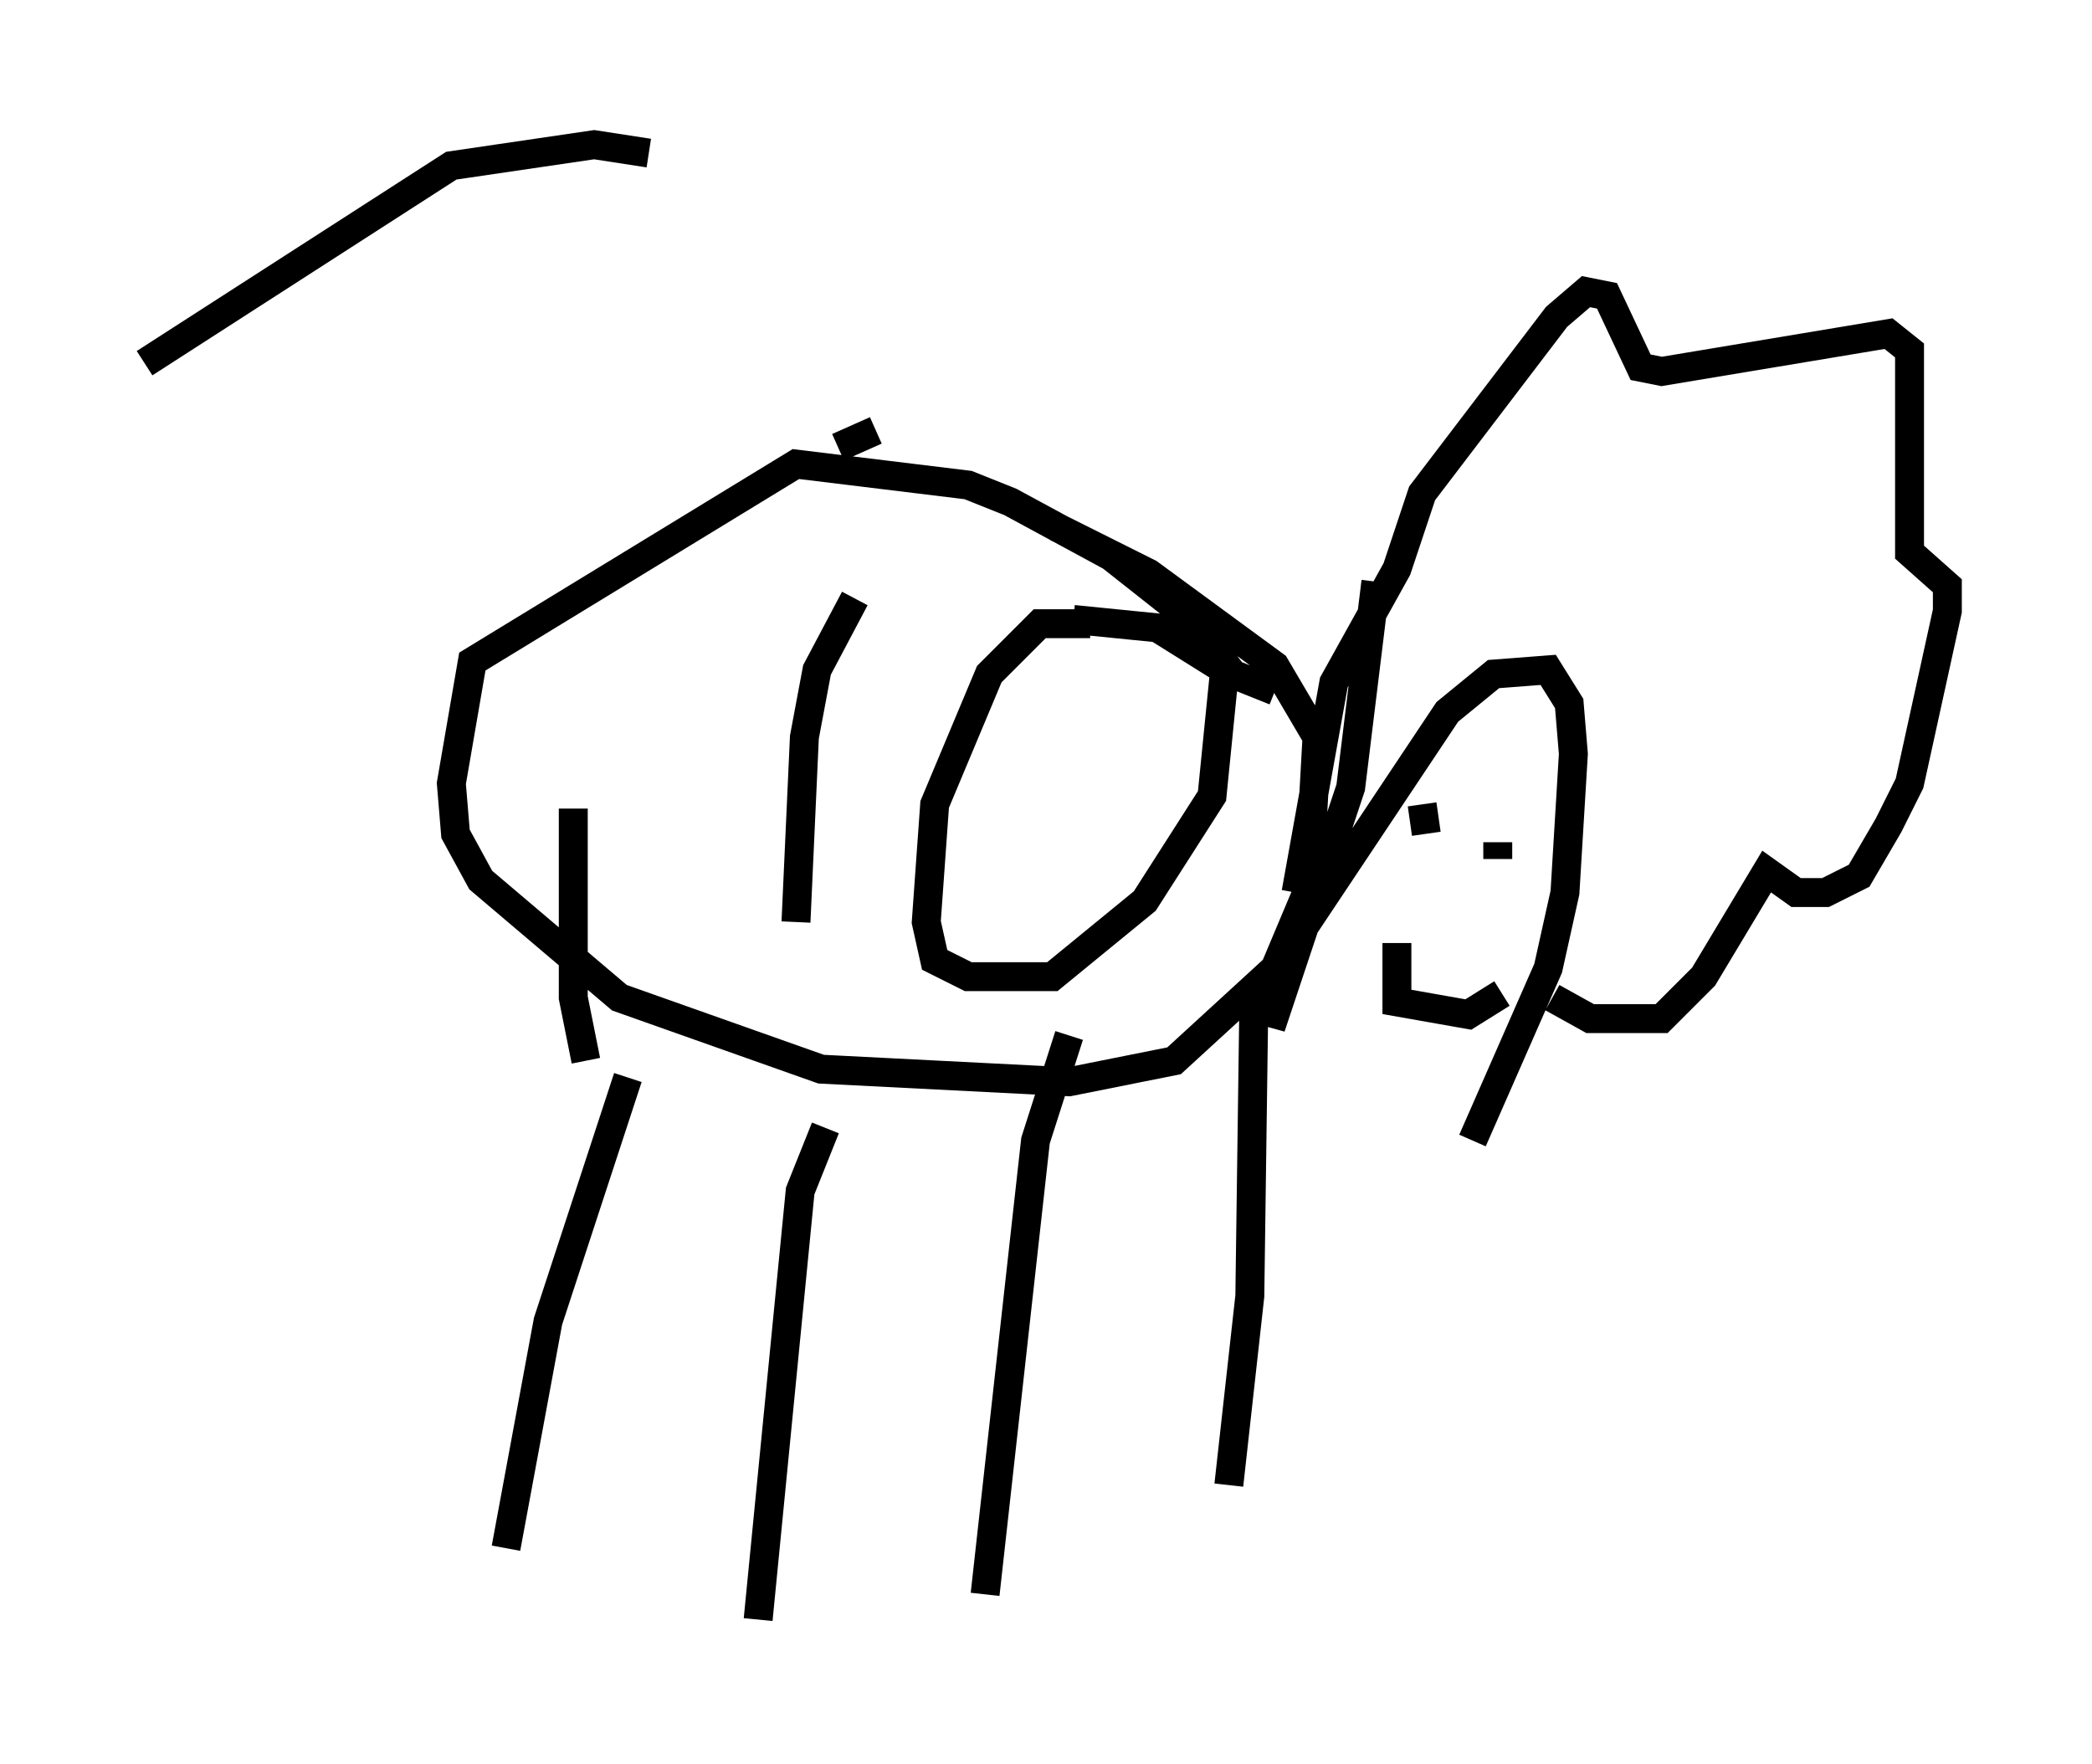<?xml version="1.0" encoding="utf-8" ?>
<svg baseProfile="full" height="60.983" version="1.1" width="72.313" xmlns="http://www.w3.org/2000/svg" xmlns:ev="http://www.w3.org/2001/xml-events" xmlns:xlink="http://www.w3.org/1999/xlink"><defs /><rect fill="white" height="60.983" width="72.313" x="0" y="0" /><path d="M22.866, 5.436 m-3.05, 22.514 l0.0, 6.536 0.436, 2.179 m9.296, -15.978 l-1.307, 2.469 -0.436, 2.324 l-0.291, 6.391 m1.453, -16.413 l1.307, -0.581 m7.408, 6.682 l-1.743, 0.0 -1.743, 1.743 l-1.888, 4.503 -0.291, 4.067 l0.291, 1.307 1.162, 0.581 l2.905, 0.0 3.196, -2.615 l2.324, -3.631 0.436, -4.358 l-2.324, -1.453 -2.905, -0.291 m10.458, -1.307 l-0.872, 7.117 -2.76, 8.279 l0.581, -2.615 5.52, -8.279 l1.598, -1.307 1.888, -0.145 l0.726, 1.162 0.145, 1.743 l-0.291, 4.793 -0.581, 2.615 l-2.615, 5.955 m2.76, -4.939 l1.307, 0.726 2.469, 0.0 l1.453, -1.453 2.179, -3.631 l1.017, 0.726 1.017, 0.0 l1.162, -0.581 1.017, -1.743 l0.726, -1.453 1.307, -5.955 l0.0, -0.872 -1.307, -1.162 l0.0, -6.972 -0.726, -0.581 l-7.844, 1.307 -0.726, -0.145 l-1.162, -2.469 -0.726, -0.145 l-1.017, 0.872 -4.648, 6.101 l-0.872, 2.615 -2.179, 3.922 l-1.307, 7.263 m4.358, -3.05 l0.145, 1.017 m2.615, 0.0 l0.0, 0.0 m-0.145, 0.291 l0.0, 0.581 m-3.486, 2.905 l0.0, 2.034 2.469, 0.436 l1.162, -0.726 m-8.134, -1.453 l0.0, 0.0 m-0.436, 1.307 l-0.145, 10.603 -0.726, 6.536 m-5.52, -15.542 l-1.162, 3.631 -1.743, 15.687 m-5.52, -16.123 l-0.872, 2.179 -1.453, 14.816 m-4.503, -18.737 l-2.76, 8.425 -1.453, 7.844 m26.581, -29.631 l-1.453, -0.581 -1.453, -1.888 l-2.76, -2.179 -3.486, -1.888 l-1.453, -0.581 -5.955, -0.726 l-11.184, 6.827 -0.726, 4.212 l0.145, 1.743 0.872, 1.598 l4.793, 4.067 6.972, 2.469 l8.57, 0.436 3.631, -0.726 l3.486, -3.196 1.162, -2.76 l0.291, -5.229 -1.453, -2.469 l-4.358, -3.196 -3.196, -1.598 m-14.089, -12.927 l-1.888, -0.291 -4.939, 0.726 l-10.603, 6.827 " fill="none" stroke="black" stroke-width="1" /></svg>